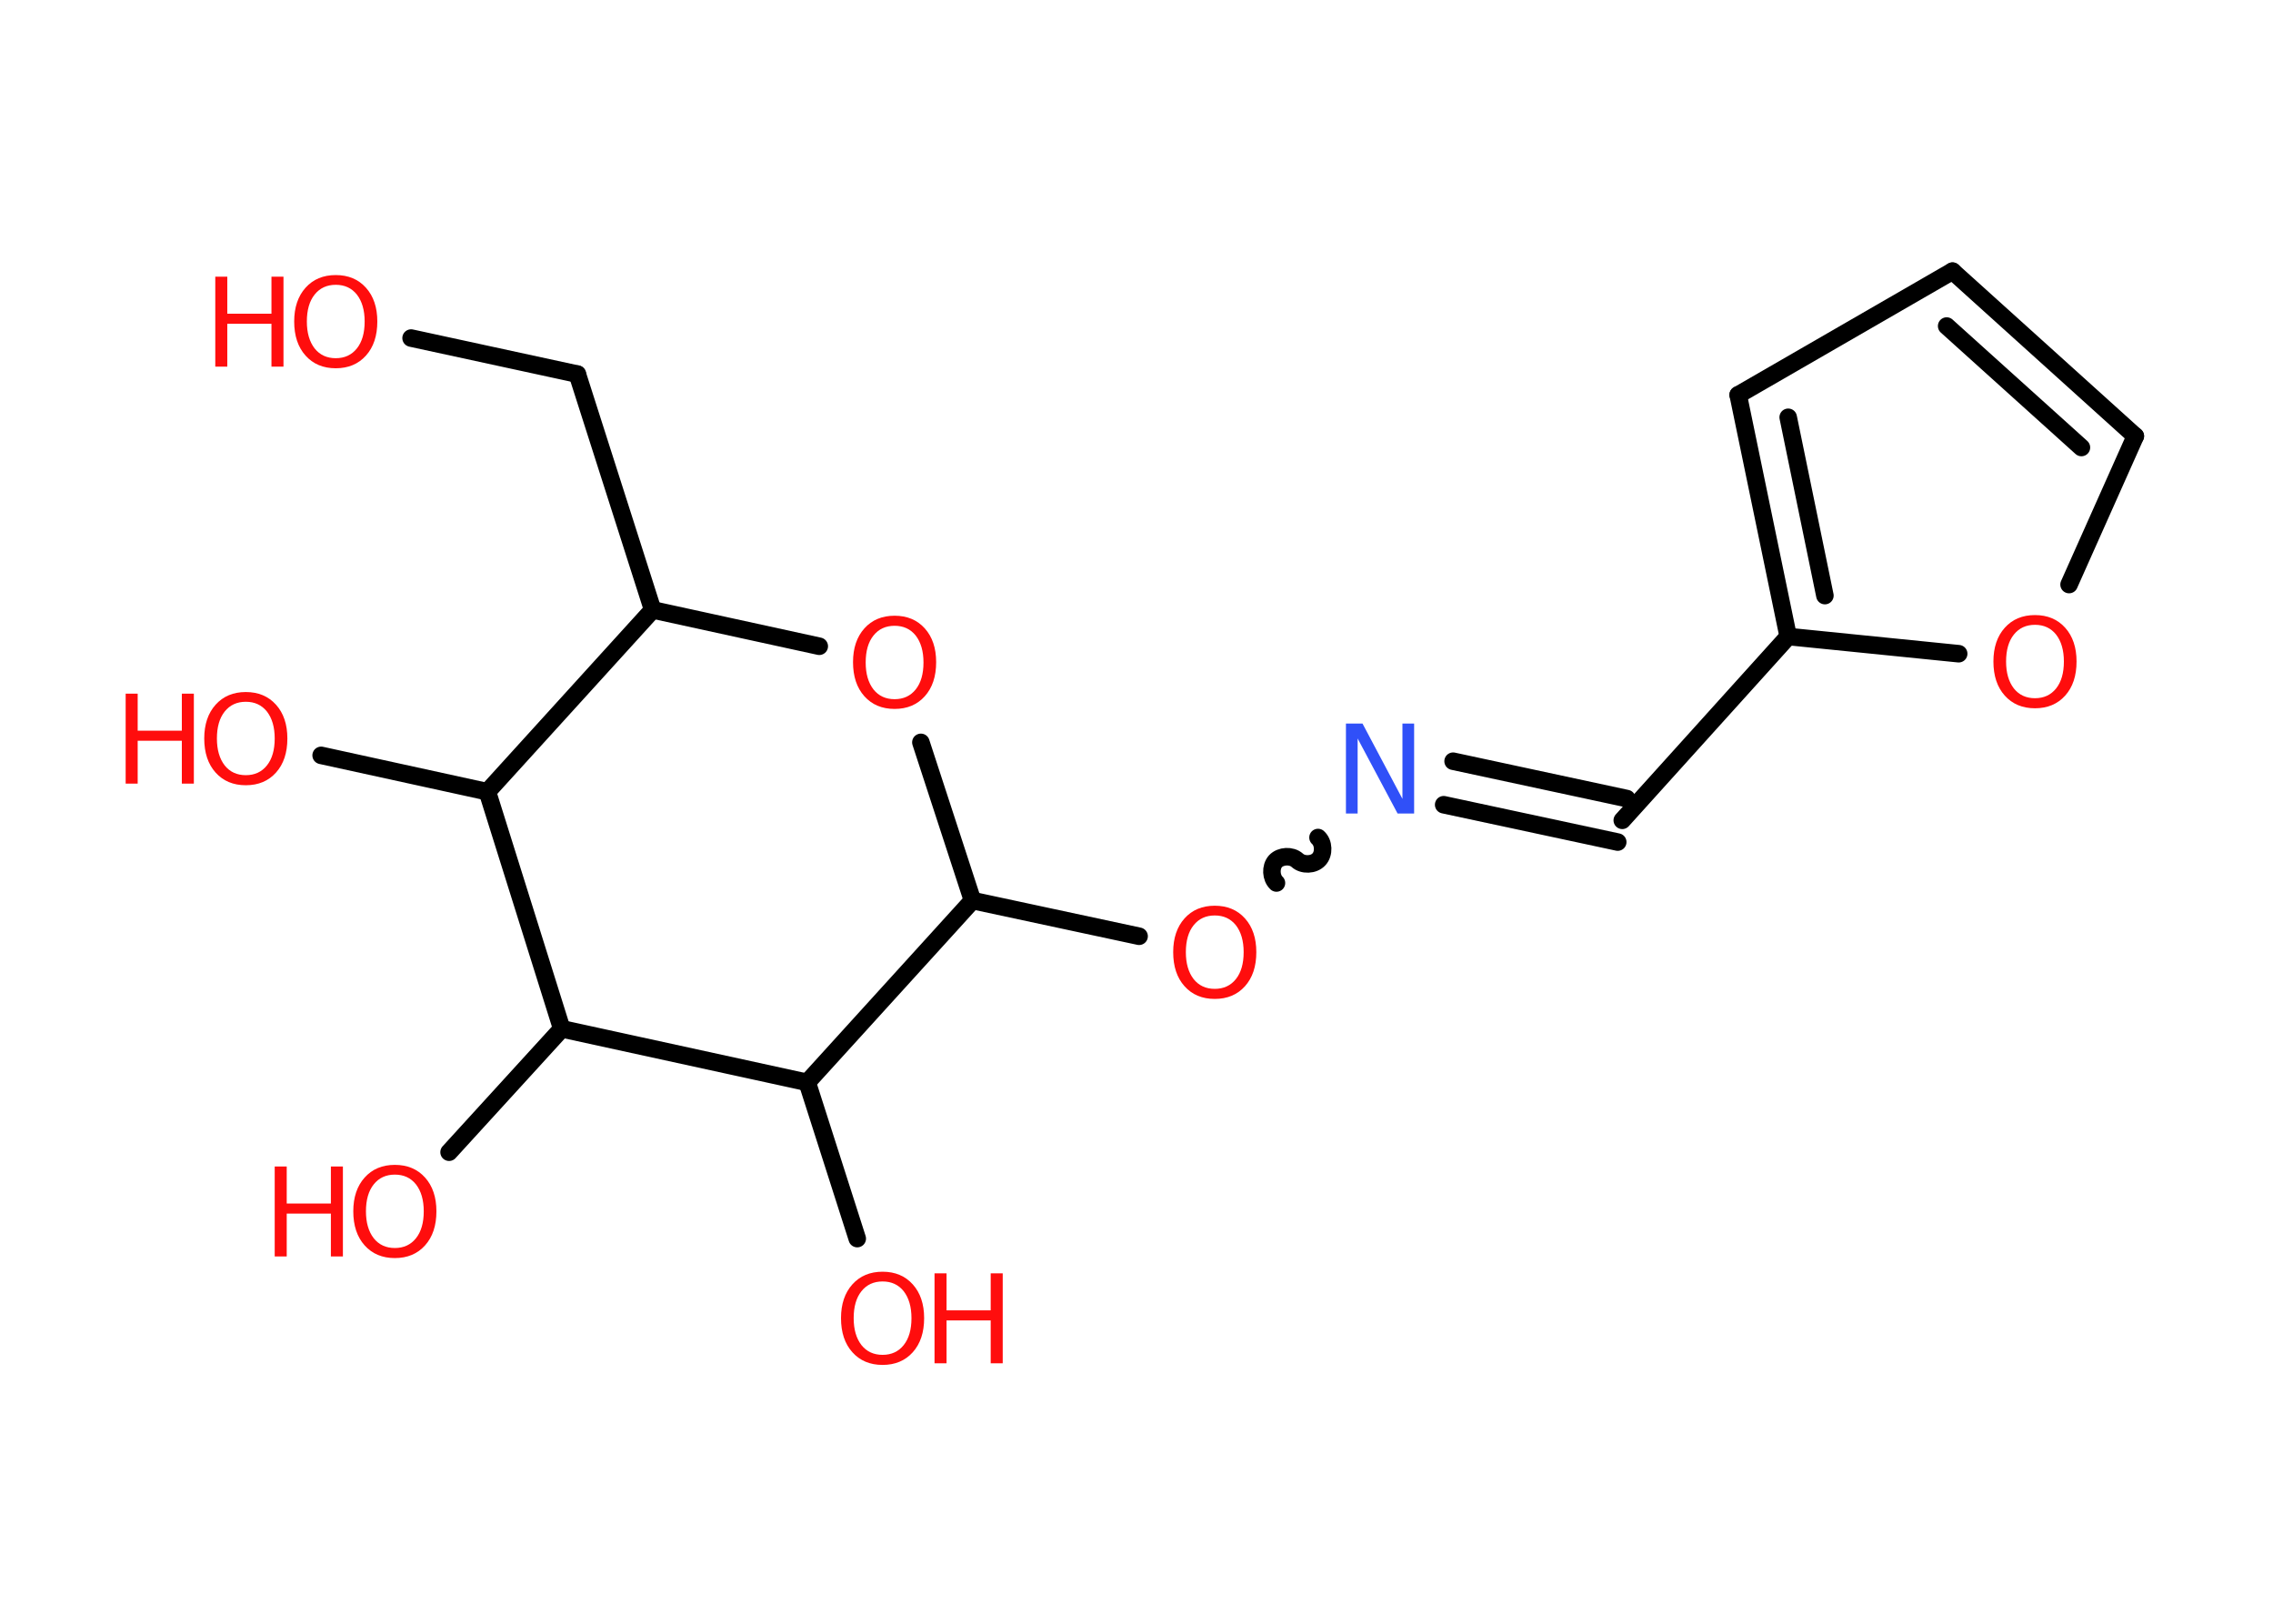 <?xml version='1.0' encoding='UTF-8'?>
<!DOCTYPE svg PUBLIC "-//W3C//DTD SVG 1.1//EN" "http://www.w3.org/Graphics/SVG/1.1/DTD/svg11.dtd">
<svg version='1.2' xmlns='http://www.w3.org/2000/svg' xmlns:xlink='http://www.w3.org/1999/xlink' width='70.0mm' height='50.0mm' viewBox='0 0 70.0 50.0'>
  <desc>Generated by the Chemistry Development Kit (http://github.com/cdk)</desc>
  <g stroke-linecap='round' stroke-linejoin='round' stroke='#000000' stroke-width='.54' fill='#FF0D0D'>
    <rect x='.0' y='.0' width='70.0' height='50.0' fill='#FFFFFF' stroke='none'/>
    <g id='mol1' class='mol'>
      <line id='mol1bnd1' class='bond' x1='12.66' y1='10.41' x2='17.78' y2='11.52'/>
      <line id='mol1bnd2' class='bond' x1='17.78' y1='11.52' x2='20.1' y2='18.78'/>
      <line id='mol1bnd3' class='bond' x1='20.1' y1='18.78' x2='25.23' y2='19.9'/>
      <line id='mol1bnd4' class='bond' x1='28.36' y1='22.86' x2='29.95' y2='27.73'/>
      <line id='mol1bnd5' class='bond' x1='29.95' y1='27.73' x2='35.08' y2='28.83'/>
      <path id='mol1bnd6' class='bond' d='M40.59 25.79c.18 .16 .19 .5 .03 .67c-.16 .18 -.5 .19 -.67 .03c-.18 -.16 -.51 -.14 -.67 .03c-.16 .18 -.14 .51 .03 .67' fill='none' stroke='#000000' stroke-width='.54'/>
      <g id='mol1bnd7' class='bond'>
        <line x1='44.75' y1='23.44' x2='50.1' y2='24.59'/>
        <line x1='44.46' y1='24.78' x2='49.82' y2='25.93'/>
      </g>
      <line id='mol1bnd8' class='bond' x1='49.96' y1='25.26' x2='55.07' y2='19.6'/>
      <g id='mol1bnd9' class='bond'>
        <line x1='53.53' y1='12.16' x2='55.07' y2='19.6'/>
        <line x1='55.07' y1='12.85' x2='56.2' y2='18.34'/>
      </g>
      <line id='mol1bnd10' class='bond' x1='53.53' y1='12.16' x2='60.13' y2='8.35'/>
      <g id='mol1bnd11' class='bond'>
        <line x1='65.76' y1='13.43' x2='60.13' y2='8.35'/>
        <line x1='64.1' y1='13.78' x2='59.95' y2='10.04'/>
      </g>
      <line id='mol1bnd12' class='bond' x1='65.76' y1='13.43' x2='63.72' y2='18.0'/>
      <line id='mol1bnd13' class='bond' x1='55.07' y1='19.6' x2='60.32' y2='20.13'/>
      <line id='mol1bnd14' class='bond' x1='29.95' y1='27.73' x2='24.86' y2='33.33'/>
      <line id='mol1bnd15' class='bond' x1='24.86' y1='33.33' x2='26.4' y2='38.14'/>
      <line id='mol1bnd16' class='bond' x1='24.86' y1='33.33' x2='17.3' y2='31.68'/>
      <line id='mol1bnd17' class='bond' x1='17.3' y1='31.68' x2='13.83' y2='35.48'/>
      <line id='mol1bnd18' class='bond' x1='17.3' y1='31.68' x2='15.01' y2='24.38'/>
      <line id='mol1bnd19' class='bond' x1='20.1' y1='18.78' x2='15.01' y2='24.38'/>
      <line id='mol1bnd20' class='bond' x1='15.01' y1='24.38' x2='9.89' y2='23.26'/>
      <g id='mol1atm1' class='atom'>
        <path d='M10.34 8.77q-.41 .0 -.65 .3q-.24 .3 -.24 .83q.0 .52 .24 .83q.24 .3 .65 .3q.41 .0 .65 -.3q.24 -.3 .24 -.83q.0 -.52 -.24 -.83q-.24 -.3 -.65 -.3zM10.34 8.47q.58 .0 .93 .39q.35 .39 .35 1.04q.0 .66 -.35 1.05q-.35 .39 -.93 .39q-.58 .0 -.93 -.39q-.35 -.39 -.35 -1.05q.0 -.65 .35 -1.04q.35 -.39 .93 -.39z' stroke='none'/>
        <path d='M6.63 8.52h.37v1.14h1.36v-1.14h.37v2.77h-.37v-1.32h-1.36v1.32h-.37v-2.77z' stroke='none'/>
      </g>
      <path id='mol1atm4' class='atom' d='M27.55 19.27q-.41 .0 -.65 .3q-.24 .3 -.24 .83q.0 .52 .24 .83q.24 .3 .65 .3q.41 .0 .65 -.3q.24 -.3 .24 -.83q.0 -.52 -.24 -.83q-.24 -.3 -.65 -.3zM27.55 18.96q.58 .0 .93 .39q.35 .39 .35 1.04q.0 .66 -.35 1.05q-.35 .39 -.93 .39q-.58 .0 -.93 -.39q-.35 -.39 -.35 -1.05q.0 -.65 .35 -1.04q.35 -.39 .93 -.39z' stroke='none'/>
      <path id='mol1atm6' class='atom' d='M37.41 28.19q-.41 .0 -.65 .3q-.24 .3 -.24 .83q.0 .52 .24 .83q.24 .3 .65 .3q.41 .0 .65 -.3q.24 -.3 .24 -.83q.0 -.52 -.24 -.83q-.24 -.3 -.65 -.3zM37.41 27.89q.58 .0 .93 .39q.35 .39 .35 1.04q.0 .66 -.35 1.05q-.35 .39 -.93 .39q-.58 .0 -.93 -.39q-.35 -.39 -.35 -1.05q.0 -.65 .35 -1.04q.35 -.39 .93 -.39z' stroke='none'/>
      <path id='mol1atm7' class='atom' d='M41.46 22.28h.5l1.23 2.32v-2.32h.36v2.77h-.51l-1.23 -2.31v2.31h-.36v-2.77z' stroke='none' fill='#3050F8'/>
      <path id='mol1atm13' class='atom' d='M62.67 19.24q-.41 .0 -.65 .3q-.24 .3 -.24 .83q.0 .52 .24 .83q.24 .3 .65 .3q.41 .0 .65 -.3q.24 -.3 .24 -.83q.0 -.52 -.24 -.83q-.24 -.3 -.65 -.3zM62.67 18.94q.58 .0 .93 .39q.35 .39 .35 1.04q.0 .66 -.35 1.05q-.35 .39 -.93 .39q-.58 .0 -.93 -.39q-.35 -.39 -.35 -1.05q.0 -.65 .35 -1.04q.35 -.39 .93 -.39z' stroke='none'/>
      <g id='mol1atm15' class='atom'>
        <path d='M27.18 39.46q-.41 .0 -.65 .3q-.24 .3 -.24 .83q.0 .52 .24 .83q.24 .3 .65 .3q.41 .0 .65 -.3q.24 -.3 .24 -.83q.0 -.52 -.24 -.83q-.24 -.3 -.65 -.3zM27.18 39.16q.58 .0 .93 .39q.35 .39 .35 1.04q.0 .66 -.35 1.05q-.35 .39 -.93 .39q-.58 .0 -.93 -.39q-.35 -.39 -.35 -1.05q.0 -.65 .35 -1.04q.35 -.39 .93 -.39z' stroke='none'/>
        <path d='M28.78 39.21h.37v1.14h1.36v-1.14h.37v2.77h-.37v-1.32h-1.36v1.32h-.37v-2.77z' stroke='none'/>
      </g>
      <g id='mol1atm17' class='atom'>
        <path d='M12.16 36.17q-.41 .0 -.65 .3q-.24 .3 -.24 .83q.0 .52 .24 .83q.24 .3 .65 .3q.41 .0 .65 -.3q.24 -.3 .24 -.83q.0 -.52 -.24 -.83q-.24 -.3 -.65 -.3zM12.16 35.87q.58 .0 .93 .39q.35 .39 .35 1.04q.0 .66 -.35 1.05q-.35 .39 -.93 .39q-.58 .0 -.93 -.39q-.35 -.39 -.35 -1.05q.0 -.65 .35 -1.04q.35 -.39 .93 -.39z' stroke='none'/>
        <path d='M8.46 35.92h.37v1.14h1.36v-1.14h.37v2.77h-.37v-1.32h-1.36v1.32h-.37v-2.77z' stroke='none'/>
      </g>
      <g id='mol1atm19' class='atom'>
        <path d='M7.57 21.61q-.41 .0 -.65 .3q-.24 .3 -.24 .83q.0 .52 .24 .83q.24 .3 .65 .3q.41 .0 .65 -.3q.24 -.3 .24 -.83q.0 -.52 -.24 -.83q-.24 -.3 -.65 -.3zM7.57 21.31q.58 .0 .93 .39q.35 .39 .35 1.04q.0 .66 -.35 1.05q-.35 .39 -.93 .39q-.58 .0 -.93 -.39q-.35 -.39 -.35 -1.05q.0 -.65 .35 -1.04q.35 -.39 .93 -.39z' stroke='none'/>
        <path d='M3.87 21.36h.37v1.14h1.36v-1.14h.37v2.77h-.37v-1.32h-1.36v1.32h-.37v-2.77z' stroke='none'/>
      </g>
    </g>
  </g>
</svg>
